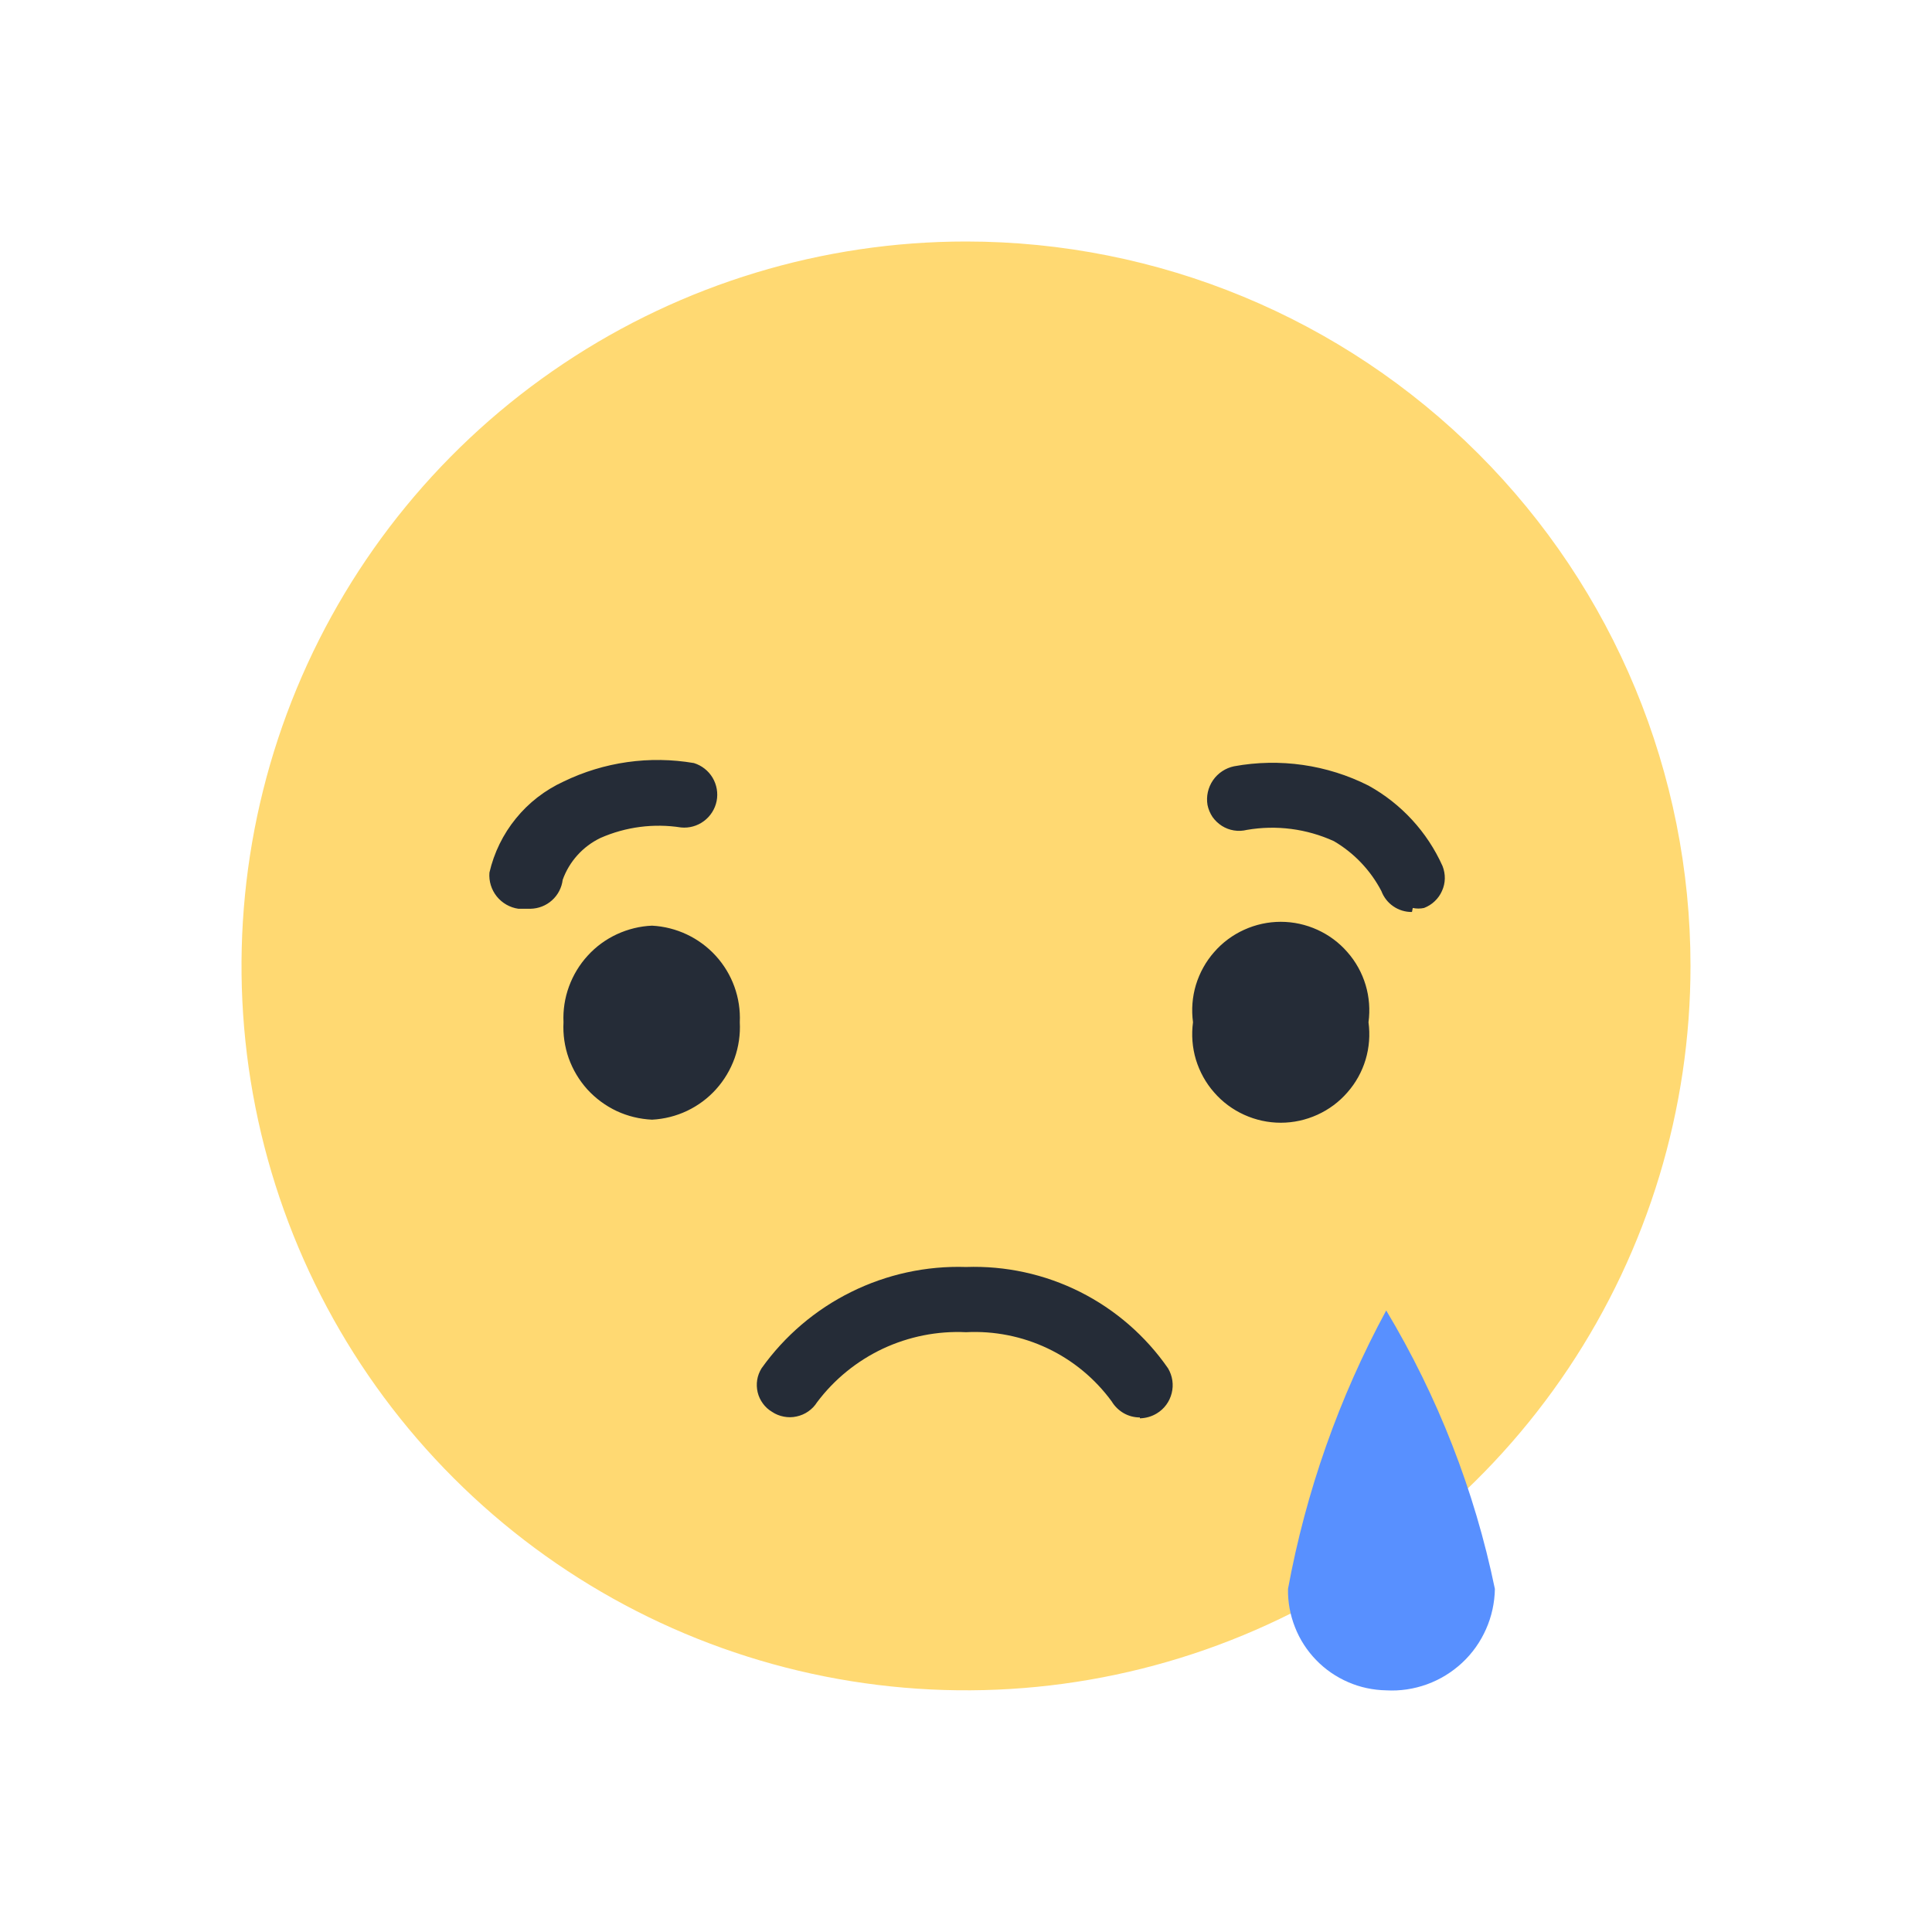 <svg width="24" height="24" viewBox="0 0 24 24" fill="none" xmlns="http://www.w3.org/2000/svg">
<g clip-path="url(#clip0_67_473)">
<path d="M12 3C10.22 3 8.48 3.528 7 4.517C5.52 5.505 4.366 6.911 3.685 8.555C3.004 10.2 2.826 12.009 3.173 13.755C3.52 15.5 4.377 17.104 5.636 18.362C6.895 19.621 8.498 20.478 10.244 20.825C11.99 21.172 13.8 20.994 15.444 20.313C17.089 19.632 18.494 18.479 19.483 16.999C20.472 15.519 21 13.779 21 11.999C21 9.612 20.052 7.323 18.364 5.636C16.676 3.948 14.387 3 12 3V3Z" fill="#FFD972"/>
<path d="M14.16 17.608C14.089 17.608 14.02 17.59 13.959 17.555C13.897 17.519 13.846 17.469 13.81 17.409C13.603 17.126 13.33 16.9 13.014 16.75C12.698 16.6 12.349 16.531 12 16.549C11.644 16.532 11.29 16.603 10.967 16.754C10.645 16.906 10.364 17.134 10.15 17.419C10.122 17.464 10.084 17.503 10.041 17.533C9.997 17.564 9.947 17.585 9.895 17.596C9.843 17.608 9.789 17.608 9.737 17.598C9.684 17.588 9.634 17.568 9.59 17.538C9.546 17.512 9.507 17.477 9.477 17.435C9.446 17.393 9.424 17.346 9.412 17.296C9.4 17.245 9.398 17.193 9.406 17.142C9.414 17.091 9.433 17.042 9.46 16.998C9.747 16.595 10.129 16.269 10.572 16.05C11.015 15.83 11.506 15.723 12 15.739C12.49 15.722 12.977 15.828 13.416 16.048C13.854 16.268 14.231 16.595 14.51 16.998C14.565 17.091 14.582 17.202 14.555 17.307C14.529 17.412 14.463 17.502 14.37 17.558C14.306 17.597 14.234 17.617 14.16 17.619V17.608ZM17.54 11.329C17.458 11.33 17.377 11.306 17.309 11.259C17.241 11.213 17.189 11.146 17.16 11.069C17.025 10.811 16.821 10.596 16.57 10.449C16.232 10.295 15.856 10.246 15.49 10.309C15.437 10.322 15.383 10.325 15.329 10.316C15.276 10.308 15.224 10.288 15.178 10.259C15.133 10.23 15.093 10.192 15.062 10.148C15.032 10.103 15.011 10.053 15 9.999C14.982 9.892 15.007 9.782 15.068 9.693C15.13 9.603 15.224 9.541 15.33 9.519C15.898 9.415 16.485 9.499 17 9.759C17.407 9.984 17.73 10.335 17.92 10.759C17.939 10.808 17.949 10.861 17.948 10.914C17.947 10.967 17.935 11.019 17.913 11.067C17.892 11.116 17.861 11.159 17.823 11.195C17.785 11.232 17.739 11.26 17.69 11.279C17.644 11.289 17.596 11.289 17.55 11.279L17.54 11.329ZM6.49 11.289H6.44C6.334 11.274 6.238 11.219 6.171 11.136C6.104 11.052 6.071 10.946 6.08 10.839C6.137 10.593 6.249 10.363 6.409 10.167C6.568 9.971 6.77 9.815 7 9.709C7.503 9.465 8.069 9.385 8.62 9.479C8.717 9.509 8.8 9.574 8.852 9.661C8.904 9.749 8.922 9.852 8.902 9.952C8.882 10.051 8.825 10.14 8.744 10.2C8.662 10.261 8.561 10.289 8.46 10.279C8.121 10.226 7.774 10.271 7.46 10.409C7.241 10.514 7.072 10.701 6.99 10.929C6.978 11.027 6.931 11.118 6.857 11.184C6.784 11.25 6.689 11.287 6.59 11.289H6.49ZM9.19 12.699C9.198 12.85 9.176 13.001 9.126 13.144C9.075 13.286 8.997 13.418 8.896 13.53C8.795 13.643 8.672 13.734 8.536 13.799C8.399 13.864 8.251 13.901 8.1 13.909C7.948 13.902 7.799 13.866 7.661 13.802C7.523 13.737 7.4 13.646 7.297 13.534C7.195 13.421 7.116 13.289 7.065 13.146C7.014 13.003 6.992 12.851 7 12.699C6.993 12.548 7.016 12.397 7.068 12.255C7.12 12.113 7.199 11.982 7.301 11.871C7.403 11.759 7.526 11.669 7.664 11.605C7.801 11.542 7.949 11.505 8.1 11.499C8.403 11.515 8.688 11.65 8.892 11.874C9.097 12.099 9.204 12.396 9.19 12.699ZM17 12.699C17.021 12.854 17.009 13.013 16.964 13.163C16.919 13.313 16.842 13.452 16.738 13.57C16.635 13.689 16.508 13.783 16.365 13.848C16.222 13.913 16.067 13.947 15.91 13.947C15.753 13.947 15.598 13.913 15.455 13.848C15.312 13.783 15.185 13.689 15.082 13.57C14.978 13.452 14.902 13.313 14.856 13.163C14.811 13.013 14.799 12.854 14.82 12.699C14.799 12.543 14.811 12.385 14.856 12.235C14.902 12.085 14.978 11.946 15.082 11.828C15.185 11.709 15.312 11.615 15.455 11.55C15.598 11.485 15.753 11.451 15.91 11.451C16.067 11.451 16.222 11.485 16.365 11.55C16.508 11.615 16.635 11.709 16.738 11.828C16.842 11.946 16.919 12.085 16.964 12.235C17.009 12.385 17.021 12.543 17 12.699Z" fill="#252C37"/>
<path d="M17.22 16.279C16.634 17.361 16.223 18.528 16 19.738C15.997 19.901 16.027 20.063 16.087 20.214C16.146 20.366 16.236 20.504 16.349 20.621C16.462 20.738 16.597 20.831 16.747 20.896C16.896 20.961 17.057 20.995 17.22 20.998C17.392 21.008 17.564 20.982 17.727 20.923C17.889 20.864 18.037 20.773 18.163 20.656C18.29 20.538 18.39 20.396 18.46 20.238C18.53 20.081 18.567 19.911 18.57 19.738C18.318 18.517 17.861 17.348 17.22 16.279Z" fill="#5890FF"/>
</g>
<defs>
<clipPath id="clip0_67_473">
<rect width="18" height="18" fill="white" transform="translate(3 3)"/>
</clipPath>
</defs>
</svg>
